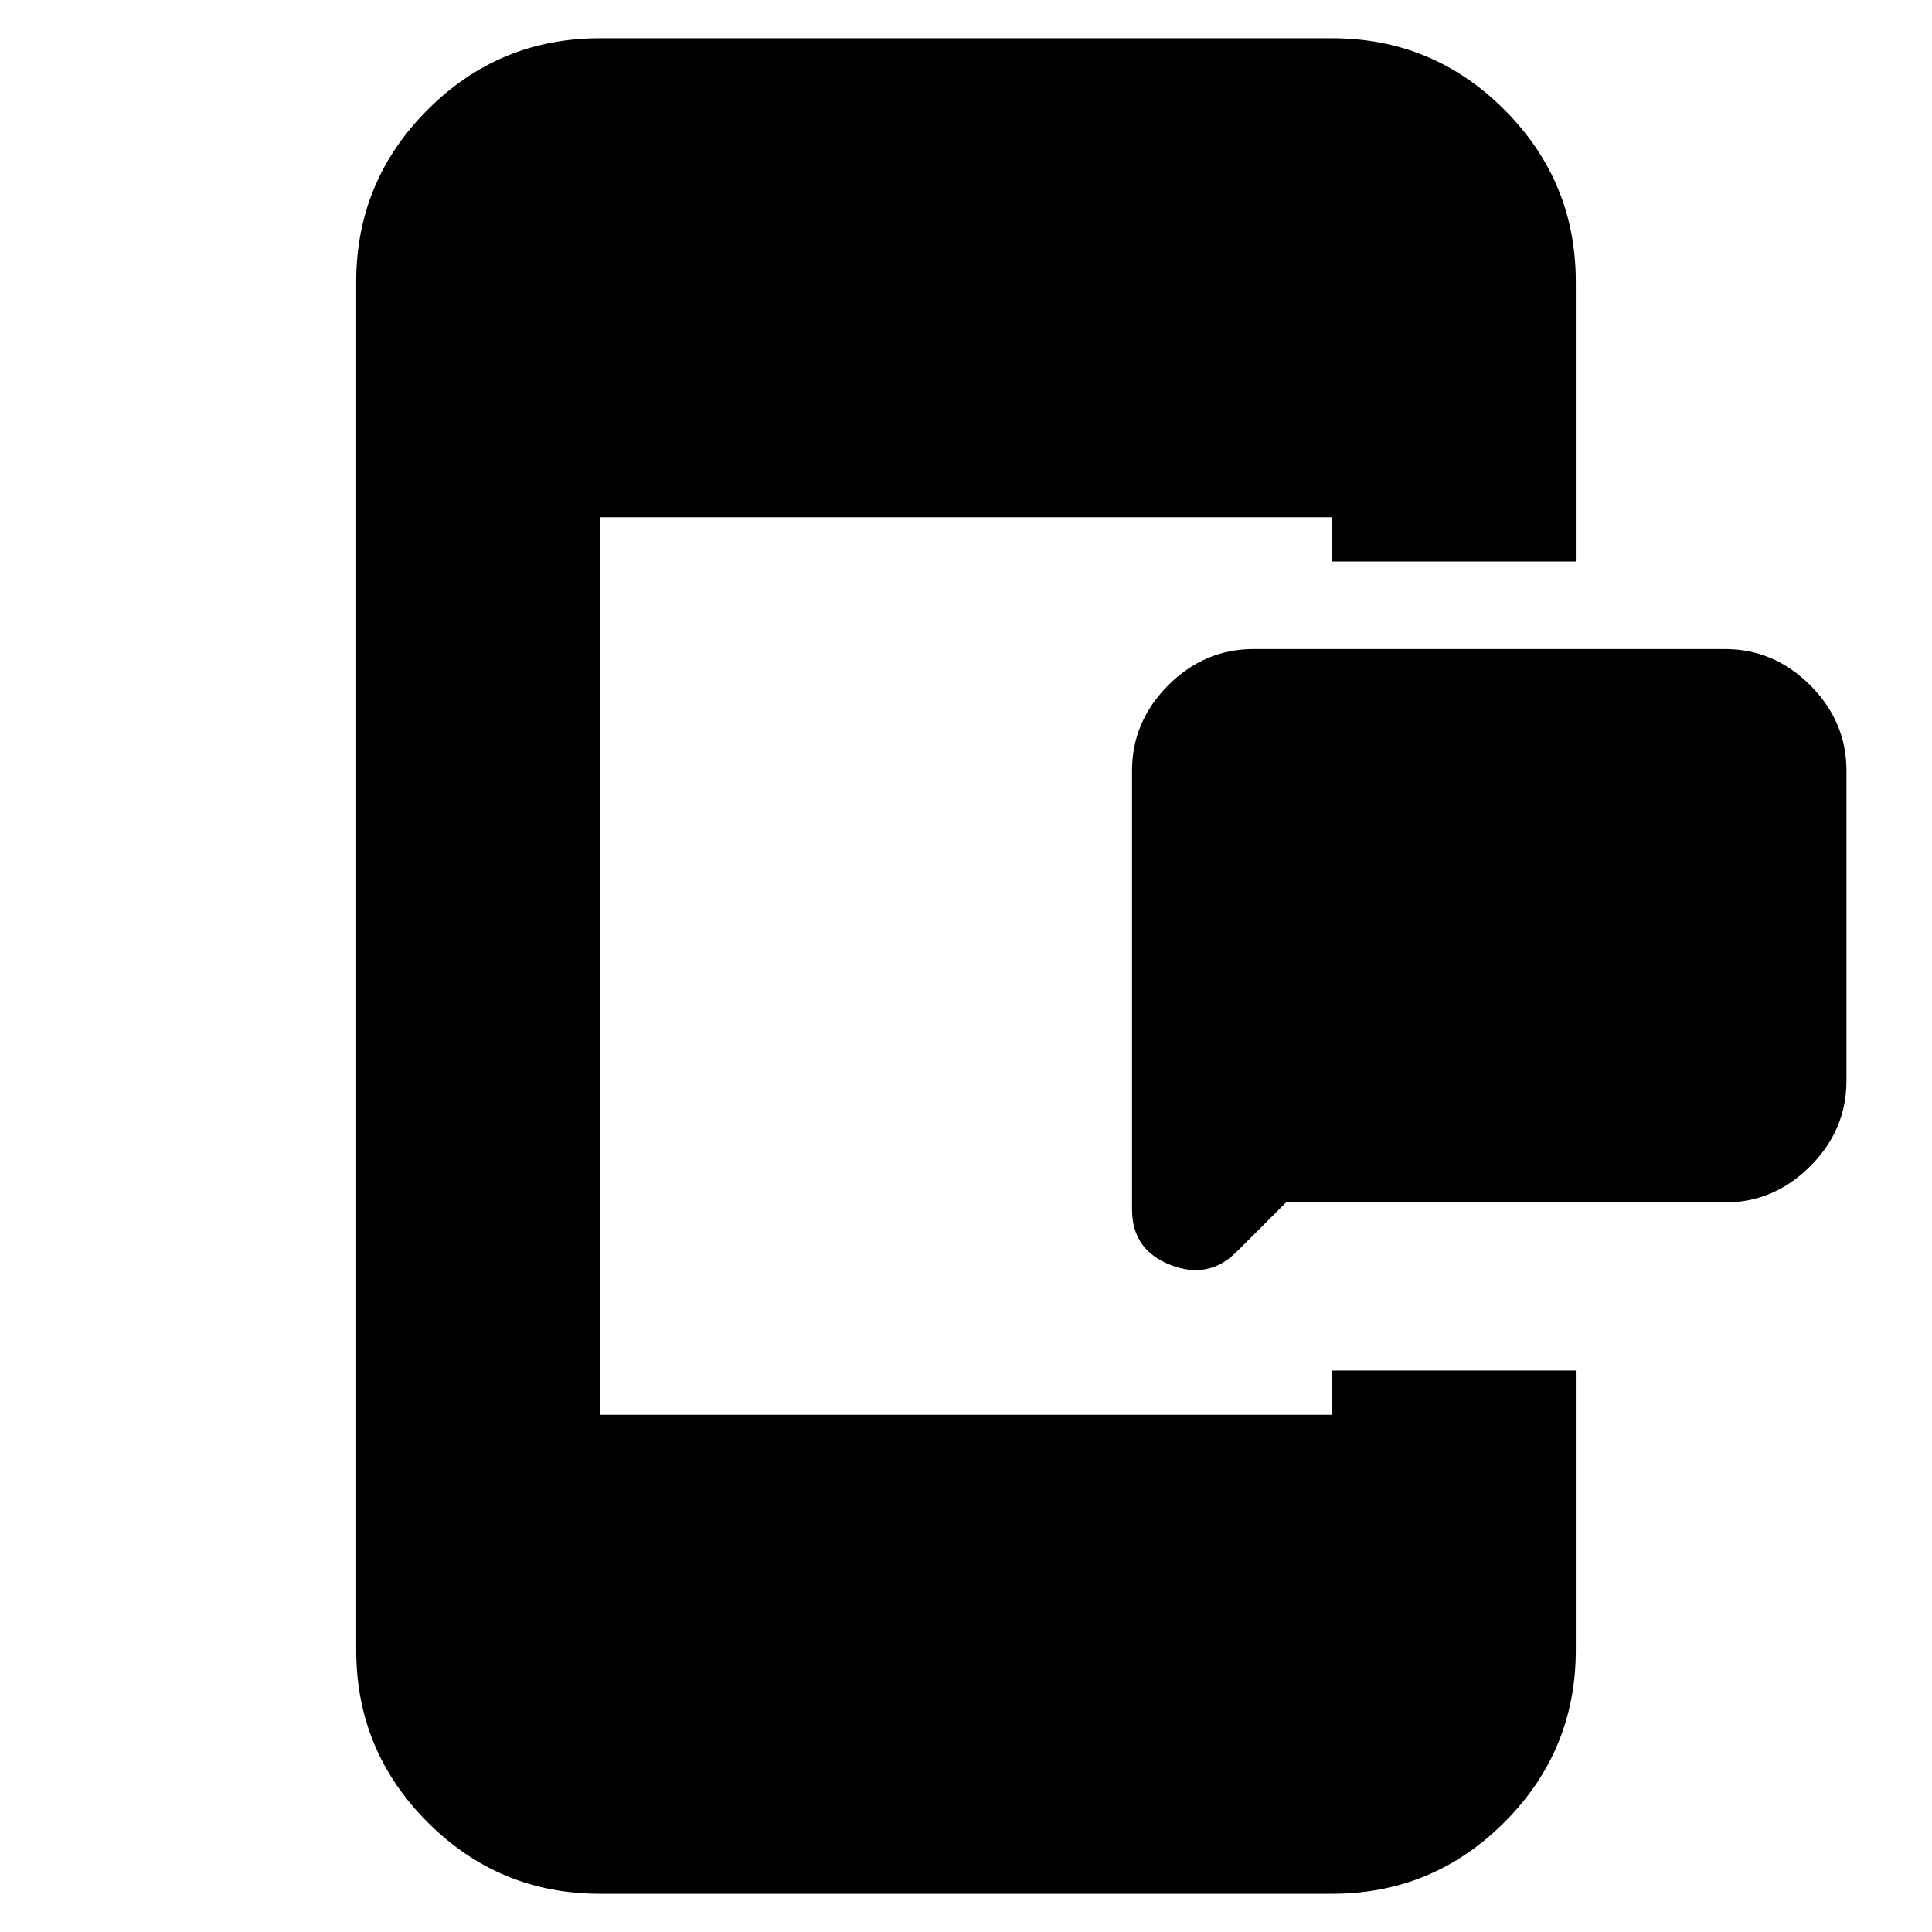 <svg xmlns="http://www.w3.org/2000/svg" height="24" viewBox="0 96 960 960" width="24"><path d="M639 693.5 614.5 718q-14 14-33 6.5t-19-27.5V479q0-24.5 18-42.5t42.5-18h234q24.5 0 42.5 18t18 42.5v154q0 24.5-18 42.5t-42.5 18H639ZM298 1037q-50 0-85.5-35.5T177 916V236q0-50 35.5-85.5T298 115h364q50 0 85.5 35.5T783 236v139H662v-22H298v446h364v-22h121v139q0 50-35.5 85.5T662 1037H298Z"/></svg>